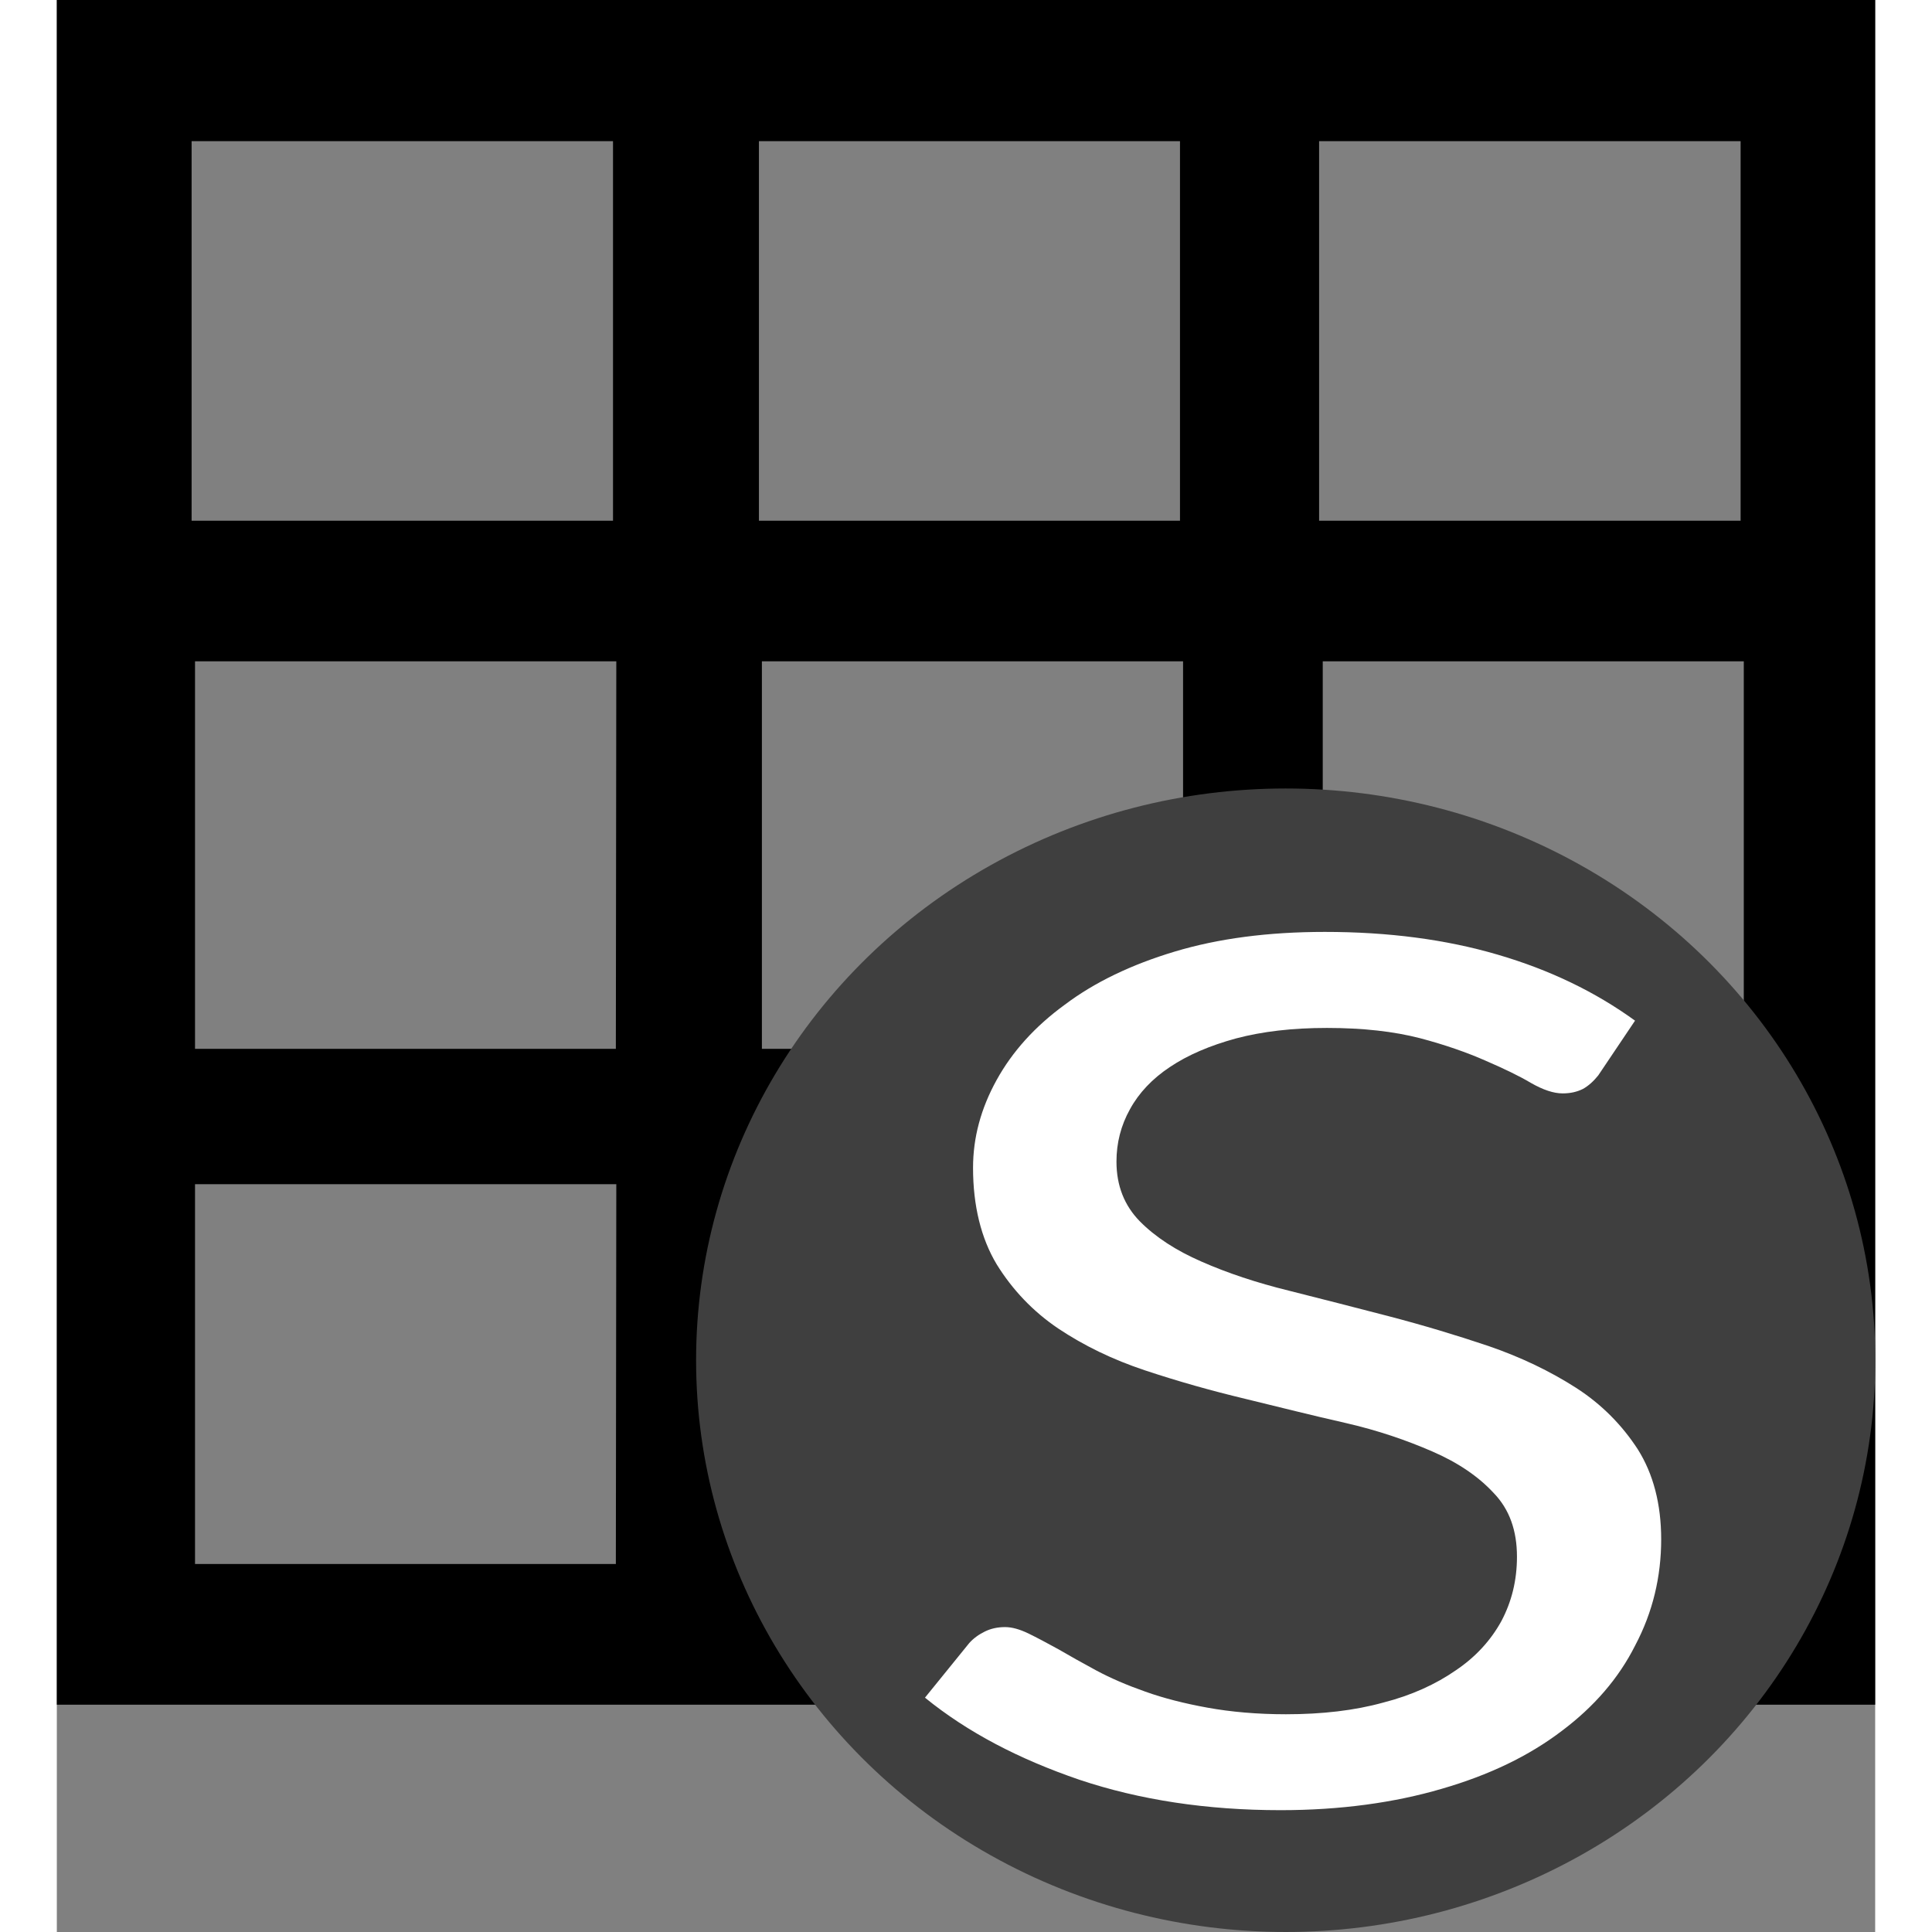 <?xml version="1.0" encoding="utf-8"?>
<!-- Generator: Adobe Illustrator 16.0.3, SVG Export Plug-In . SVG Version: 6.00 Build 0)  -->
<!DOCTYPE svg PUBLIC "-//W3C//DTD SVG 1.1//EN" "http://www.w3.org/Graphics/SVG/1.1/DTD/svg11.dtd">
<svg version="1.1" id="Layer_1" xmlns="http://www.w3.org/2000/svg" xmlns:xlink="http://www.w3.org/1999/xlink" x="0px" y="0px"
	 width="15px" height="15px" viewBox="0 0 16 17" enable-background="new 0 0 16 17" xml:space="preserve">
<rect x="0" y="0" width="16" height="17" fill="#808080" stroke="none"/>
<path d="M0,0v15h16V0H0z M1.186,1.242h3.708v3.34H1.186V1.242z M4.919,13.762H1.216V10.42h3.707L4.919,13.762L4.919,13.762z
	 M4.919,9.229H1.216v-3.41h3.707L4.919,9.229L4.919,9.229z M6.178,1.242h3.705v3.34H6.178V1.242z M9.91,13.762H6.204V10.42H9.91
	V13.762z M9.91,9.229H6.204v-3.41H9.91V9.229z M11.107,1.242h3.709v3.34h-3.709V1.242z M14.844,13.762h-3.705V10.42h3.705V13.762z
	 M14.844,9.229h-3.705v-3.41h3.705V9.229z"/>
<ellipse fill="#3F3F3F" cx="10.813" cy="11.969" rx="5.188" ry="5.031"/>
<g enable-background="new    ">
	<path fill="#FFFFFF" d="M13.563,9.463c-0.041,0.051-0.086,0.092-0.135,0.119c-0.051,0.025-0.107,0.039-0.178,0.039
		c-0.08,0-0.172-0.031-0.279-0.092c-0.104-0.062-0.24-0.127-0.402-0.197c-0.159-0.07-0.354-0.139-0.575-0.197
		c-0.229-0.059-0.5-0.09-0.818-0.09c-0.305,0-0.567,0.031-0.799,0.092C10.146,9.2,9.952,9.283,9.794,9.389
		C9.639,9.492,9.521,9.617,9.443,9.76c-0.08,0.143-0.119,0.297-0.119,0.461c0,0.213,0.07,0.387,0.205,0.525
		c0.137,0.139,0.32,0.258,0.543,0.355c0.227,0.1,0.484,0.186,0.77,0.256c0.285,0.072,0.576,0.146,0.879,0.225
		c0.299,0.078,0.592,0.166,0.877,0.262c0.285,0.098,0.541,0.221,0.769,0.367c0.227,0.146,0.407,0.33,0.545,0.543
		c0.135,0.215,0.205,0.479,0.205,0.791c0,0.328-0.074,0.641-0.228,0.932c-0.146,0.291-0.363,0.541-0.647,0.754
		c-0.289,0.22-0.638,0.388-1.056,0.509c-0.416,0.122-0.891,0.188-1.418,0.188c-0.649,0-1.24-0.09-1.771-0.268
		c-0.529-0.181-0.982-0.416-1.358-0.722l0.39-0.481c0.037-0.041,0.082-0.074,0.137-0.101c0.053-0.026,0.111-0.039,0.178-0.039
		c0.06,0,0.128,0.019,0.205,0.056c0.076,0.037,0.164,0.084,0.264,0.139c0.099,0.058,0.209,0.119,0.334,0.187
		c0.127,0.068,0.269,0.129,0.431,0.186c0.159,0.057,0.342,0.104,0.547,0.141c0.203,0.037,0.437,0.058,0.69,0.058
		c0.318,0,0.605-0.033,0.857-0.103c0.248-0.063,0.463-0.162,0.637-0.283c0.176-0.118,0.31-0.266,0.402-0.434
		c0.09-0.17,0.137-0.357,0.137-0.566c0-0.229-0.065-0.416-0.205-0.561c-0.135-0.146-0.315-0.268-0.539-0.365
		c-0.225-0.098-0.479-0.186-0.768-0.252c-0.289-0.065-0.58-0.139-0.877-0.211c-0.301-0.072-0.592-0.154-0.881-0.25
		s-0.541-0.219-0.766-0.369c-0.224-0.151-0.404-0.342-0.542-0.565c-0.137-0.228-0.208-0.515-0.208-0.849
		c0-0.266,0.069-0.522,0.207-0.772s0.337-0.472,0.601-0.664c0.26-0.196,0.584-0.352,0.967-0.467c0.383-0.115,0.822-0.173,1.32-0.173
		c0.559,0,1.064,0.066,1.521,0.2c0.459,0.134,0.86,0.328,1.209,0.581L13.563,9.463z"/>
</g>
</svg>
